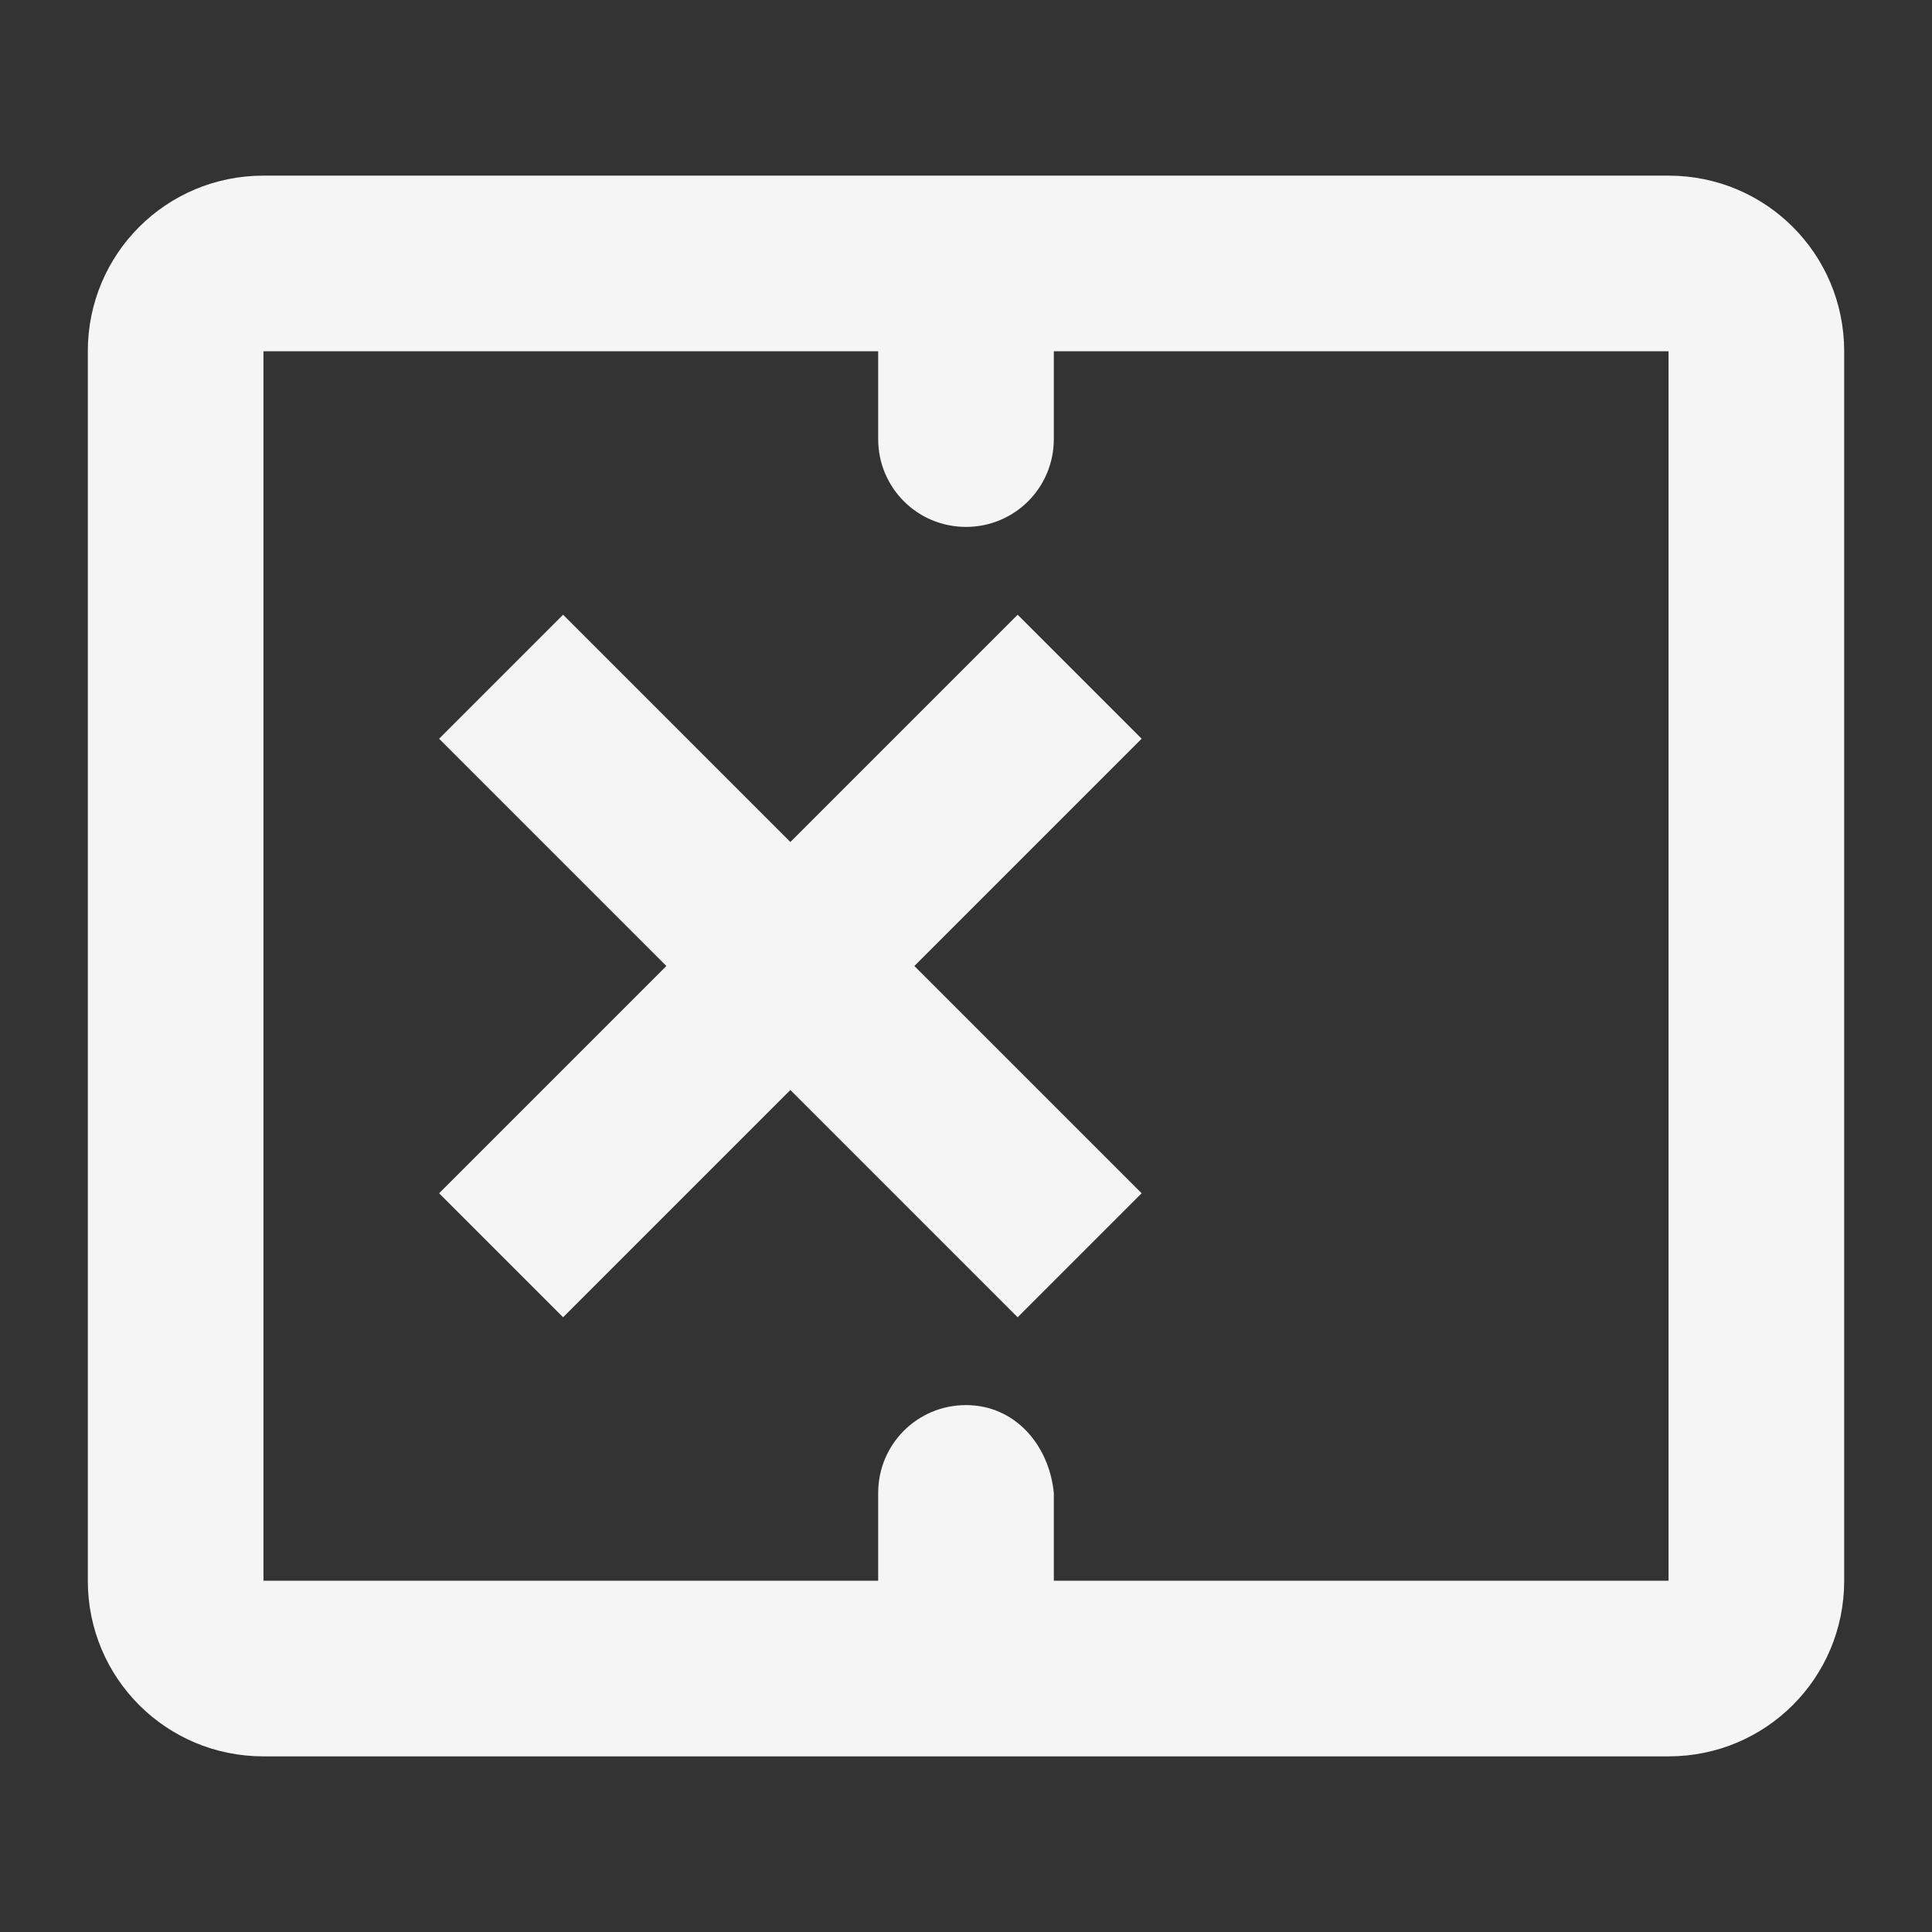 <?xml version="1.0" encoding="UTF-8" standalone="no"?>
<!-- Created with Inkscape (http://www.inkscape.org/) -->

<svg
   xmlns:dc="http://purl.org/dc/elements/1.1/"
   xmlns:cc="http://creativecommons.org/ns#"
   xmlns:rdf="http://www.w3.org/1999/02/22-rdf-syntax-ns#"
   xmlns:svg="http://www.w3.org/2000/svg"
   xmlns="http://www.w3.org/2000/svg"
   xmlns:sodipodi="http://sodipodi.sourceforge.net/DTD/sodipodi-0.dtd"
   xmlns:inkscape="http://www.inkscape.org/namespaces/inkscape"
   width="22"
   height="22"
   viewBox="0 0 22 22"
   id="svg2"
   version="1.1"
   inkscape:version="0.91 r13725"
   sodipodi:docname="view-left-close.svg">
<rect x="0" y="0" width="22" height="22" fill="#333333" stroke="none"/>
<defs
    id="defs3051">
<style
    type="text/css"
    id="current-color-scheme">
    .ColorScheme-Text {
    color:#f5f5f5;
    }
    </style>
</defs>
  <sodipodi:namedview
     id="base"
     pagecolor="#ffffff"
     bordercolor="#666666"
     borderopacity="1.0"
     inkscape:pageopacity="0.0"
     inkscape:pageshadow="2"
     inkscape:zoom="45.254834"
     inkscape:cx="1.7733634"
     inkscape:cy="10.986701"
     inkscape:document-units="px"
     inkscape:current-layer="layer1"
     showgrid="true"
     units="px"
     inkscape:showpageshadow="false"
     borderlayer="true"
     showguides="true"
     inkscape:guide-bbox="true"
     inkscape:window-width="2560"
     inkscape:window-height="1015"
     inkscape:window-x="0"
     inkscape:window-y="0"
     inkscape:window-maximized="1">
    <inkscape:grid
       type="xygrid"
       id="grid4136"
       empspacing="2" />
    <sodipodi:guide
       position="0,20"
       orientation="0,1"
       id="guide4140"
       inkscape:label="Icon Max Height"
       inkscape:color="rgb(233,30,99)" />
    <sodipodi:guide
       position="0,2"
       orientation="0,1"
       id="guide4142"
       inkscape:label="Icon Baseline"
       inkscape:color="rgb(233,30,99)" />
    <sodipodi:guide
       position="11,0"
       orientation="1,0"
       id="guide4144"
       inkscape:label="Center Vertical"
       inkscape:color="rgb(221,44,0)" />
    <sodipodi:guide
       position="15,11"
       orientation="0,1"
       id="guide4146"
       inkscape:label="Center Horizontal"
       inkscape:color="rgb(221,44,0)" />
  </sodipodi:namedview>
  <g
     inkscape:label="Capa 1"
     inkscape:groupmode="layer"
     id="layer1"
     transform="translate(0,-1030.362)">
    <path
       style="fill:currentColor;fill-opacity:1;stroke:none" class="ColorScheme-Text"
       d="m 19,1032.362 c 1.108,0 2,0.892 2,2 l 0,14 c 0,1.108 -0.892,2 -2,2 l -16,0 c -1.108,0 -2,-0.892 -2,-2 l 0,-14 c 0,-1.108 0.892,-2 2,-2 z m 0,2 -7,0 0,1 c 0,0.554 -0.446,1 -1,1 -0.554,0 -1,-0.446 -1,-1 l 0,-1 c -2.667,0 -4.333,0 -7,0 l 0,14 c 2.667,0 4.333,0 7,0 l 0,-1 c 0,-0.554 0.446,-1 1,-1 0.554,0 0.945,0.449 1,1 l 0,1 7,0 z m -7.412,3 L 13,1038.774 10.412,1041.362 13,1043.95 11.588,1045.362 9,1042.774 6.412,1045.362 5,1043.95 7.588,1041.362 5,1038.774 6.412,1037.362 9,1039.95 Z"
       id="path4162"
       inkscape:connector-curvature="0"
       sodipodi:nodetypes="sssssssssccsssccccssscccccccccccccccc" />
  </g>
</svg>
